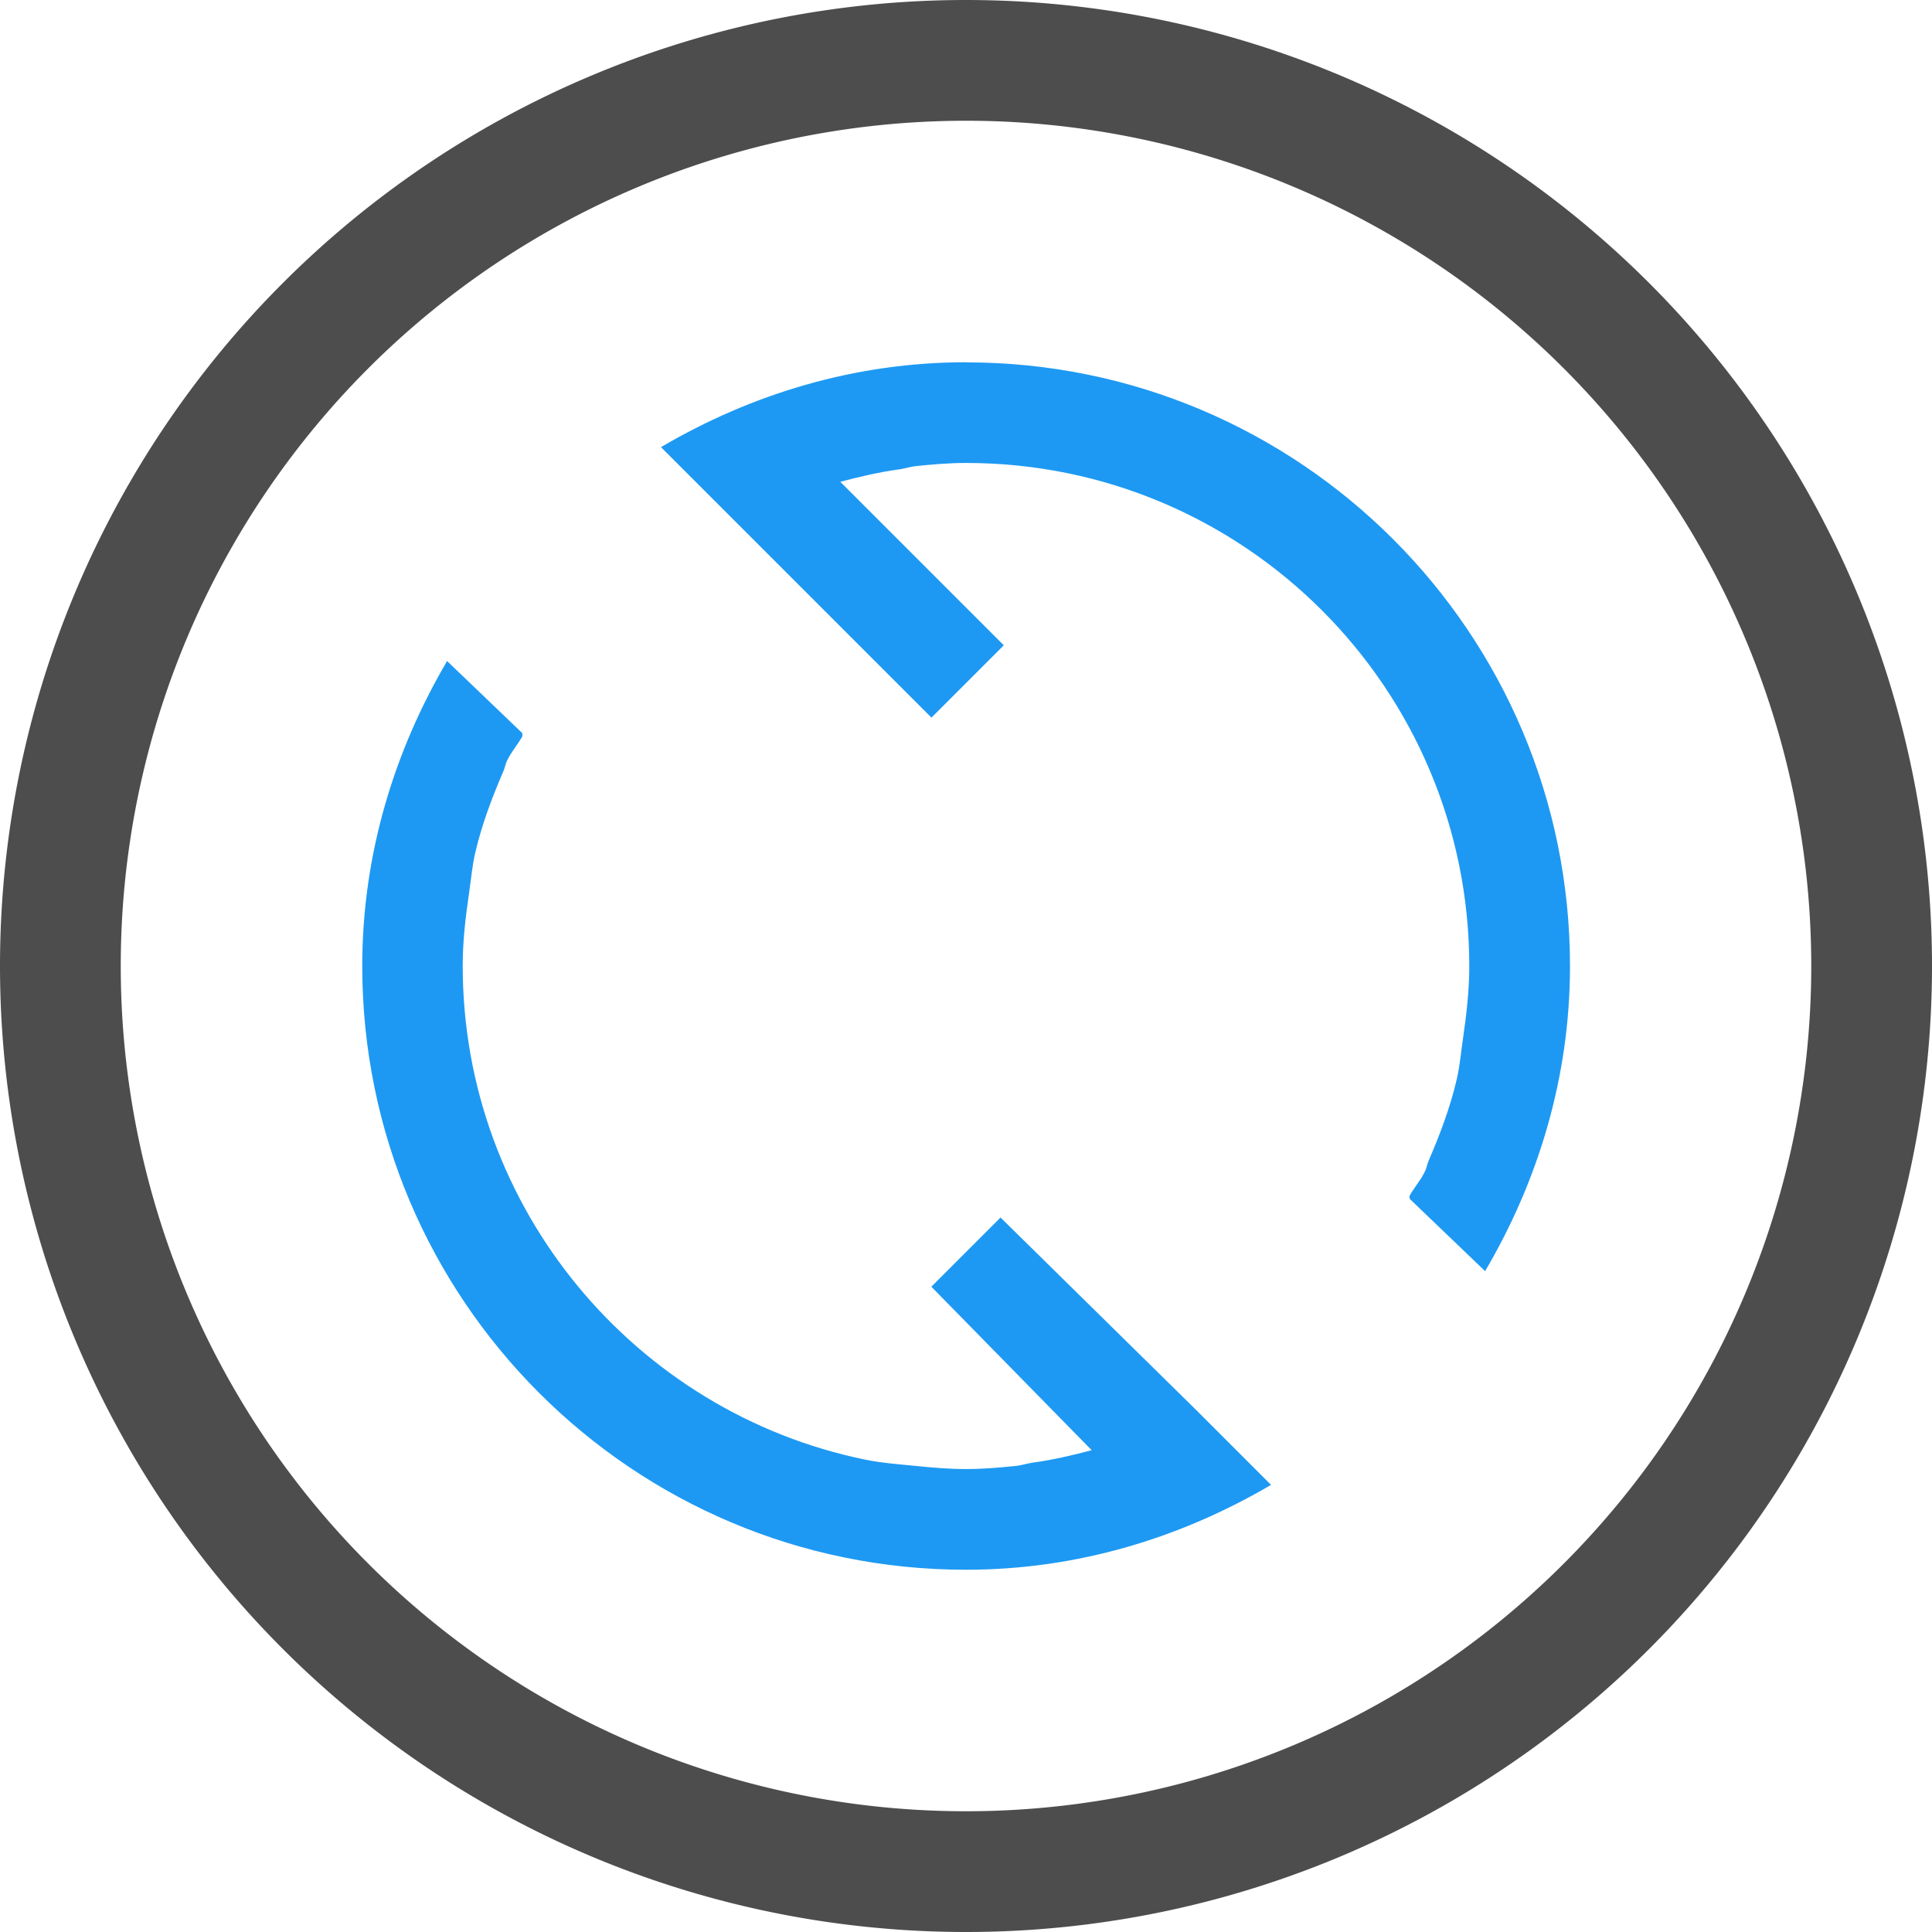 <?xml version="1.0" encoding="UTF-8" standalone="no"?>
<!-- Created with Inkscape (http://www.inkscape.org/) -->

<svg
   xmlns:dc="http://purl.org/dc/elements/1.1/"
   xmlns:cc="http://creativecommons.org/ns#"
   xmlns:rdf="http://www.w3.org/1999/02/22-rdf-syntax-ns#"
   xmlns:svg="http://www.w3.org/2000/svg"
   xmlns="http://www.w3.org/2000/svg"
   xmlns:sodipodi="http://sodipodi.sourceforge.net/DTD/sodipodi-0.dtd"
   xmlns:inkscape="http://www.inkscape.org/namespaces/inkscape"
   width="16"
   height="16"
   id="svg3049"
   version="1.1"
   inkscape:version="0.91 r13725"
   sodipodi:docname="fusioninventory.svg"
   inkscape:export-filename="fusioninventory.png"
   inkscape:export-xdpi="90"
   inkscape:export-ydpi="90">
  <defs
     id="defs3051">
    <style
       type="text/css"
       id="current-color-scheme">
      .ColorScheme-Text {
        color:#4d4d4d;
      }
      .ColorScheme-Background {
        color:#eff0f1;
      }
      .ColorScheme-Highlight {
        color:#3daee9;
      }
      .ColorScheme-ViewText {
        color:#31363b;
      }
      .ColorScheme-ViewBackground {
        color:#fcfcfc;
      }
      .ColorScheme-ViewHover {
        color:#93cee9;
      }
      .ColorScheme-ViewFocus{
        color:#3daee9;
      }
      .ColorScheme-ButtonText {
        color:#31363b;
      }
      .ColorScheme-ButtonBackground {
        color:#eff0f1;
      }
      .ColorScheme-ButtonHover {
        color:#93cee9;
      }
      .ColorScheme-ButtonFocus{
        color:#3daee9;
      }
      </style>
    <style
       id="current-color-scheme-7"
       type="text/css">
      .ColorScheme-Text {
        color:#4d4d4d;
      }
      .ColorScheme-Background {
        color:#eff0f1;
      }
      .ColorScheme-Highlight {
        color:#3daee9;
      }
      .ColorScheme-ViewText {
        color:#31363b;
      }
      .ColorScheme-ViewBackground {
        color:#fcfcfc;
      }
      .ColorScheme-ViewHover {
        color:#93cee9;
      }
      .ColorScheme-ViewFocus{
        color:#3daee9;
      }
      .ColorScheme-ButtonText {
        color:#31363b;
      }
      .ColorScheme-ButtonBackground {
        color:#eff0f1;
      }
      .ColorScheme-ButtonHover {
        color:#93cee9;
      }
      .ColorScheme-ButtonFocus{
        color:#3daee9;
      }
      </style>
  </defs>
  <sodipodi:namedview
     id="base"
     pagecolor="#ffffff"
     bordercolor="#666666"
     borderopacity="1.0"
     inkscape:pageopacity="0.0"
     inkscape:pageshadow="2"
     inkscape:zoom="12.205653"
     inkscape:cx="4.9447967"
     inkscape:cy="4.9001734"
     inkscape:document-units="px"
     inkscape:current-layer="layer1"
     showgrid="true"
     fit-margin-top="0"
     fit-margin-left="0"
     fit-margin-right="0"
     fit-margin-bottom="0"
     inkscape:window-width="1880"
     inkscape:window-height="1051"
     inkscape:window-x="0"
     inkscape:window-y="0"
     inkscape:window-maximized="1"
     inkscape:showpageshadow="false"
     borderlayer="true"
     inkscape:snap-bbox="true"
     inkscape:snap-global="true">
    <inkscape:grid
       type="xygrid"
       id="grid4085" />
    <sodipodi:guide
       position="2,14"
       orientation="12,0"
       id="guide4075" />
    <sodipodi:guide
       position="2,2"
       orientation="0,12"
       id="guide4077" />
    <sodipodi:guide
       position="14,2"
       orientation="-12,0"
       id="guide4079" />
    <sodipodi:guide
       position="14,14"
       orientation="0,-12"
       id="guide4081" />
  </sodipodi:namedview>
  <g
     inkscape:label="Capa 1"
     inkscape:groupmode="layer"
     id="layer1"
     transform="translate(-421.714,-531.791)">
    <path
       inkscape:connector-curvature="0"
       style="color:#4d4d4d;font-style:normal;font-variant:normal;font-weight:normal;font-stretch:normal;font-size:medium;line-height:normal;font-family:Sans;-inkscape-font-specification:Sans;text-indent:0;text-align:start;text-decoration:none;text-decoration-line:none;letter-spacing:normal;word-spacing:normal;text-transform:none;direction:ltr;block-progression:tb;writing-mode:lr-tb;baseline-shift:baseline;text-anchor:start;display:inline;overflow:visible;visibility:visible;fill:#1d99f3;fill-opacity:1;stroke:none;stroke-width:6.667;marker:none;enable-background:accumulate"
       d="m 429.714,534.791 c -0.924,0 -1.783,0.266 -2.526,0.703 l 0.469,0.469 0.156,0.156 1.615,1.615 0.599,-0.599 -1.354,-1.354 c 0.163,-0.043 0.325,-0.081 0.495,-0.104 0.044,-0.007 0.086,-0.021 0.13,-0.026 0.14,-0.014 0.273,-0.026 0.417,-0.026 2.301,0 4.167,1.865 4.167,4.167 0,0.203 -0.024,0.405 -0.052,0.599 -0.017,0.114 -0.026,0.228 -0.052,0.339 -0.056,0.239 -0.139,0.456 -0.234,0.677 -0.011,0.026 -0.015,0.053 -0.026,0.078 -0.034,0.076 -0.09,0.136 -0.13,0.208 -0.004,0.007 0.003,0.019 0,0.026 l 0.625,0.599 c 0.437,-0.743 0.703,-1.602 0.703,-2.526 0,-2.761 -2.239,-5 -5,-5 z m -4.297,2.474 c -0.437,0.743 -0.703,1.602 -0.703,2.526 0,2.761 2.239,5 5,5 0.924,0 1.783,-0.266 2.526,-0.703 l -0.469,-0.469 -0.156,-0.156 -1.615,-1.589 -0.573,0.573 1.328,1.354 c -0.163,0.043 -0.325,0.081 -0.495,0.104 -0.044,0.007 -0.086,0.021 -0.13,0.026 -0.14,0.014 -0.273,0.026 -0.417,0.026 -0.144,0 -0.277,-0.012 -0.417,-0.026 -0.14,-0.014 -0.281,-0.024 -0.417,-0.052 -1.899,-0.389 -3.333,-2.075 -3.333,-4.089 0,-0.207 0.023,-0.4 0.052,-0.599 0.017,-0.114 0.026,-0.228 0.052,-0.339 0.056,-0.239 0.139,-0.456 0.234,-0.677 0.011,-0.026 0.015,-0.053 0.026,-0.078 0.034,-0.074 0.09,-0.137 0.13,-0.208 l 0,-0.026 -0.625,-0.599 z"
       id="path8579-9"
       class="ColorScheme-Text" />
    <path
       style="color:#000000;clip-rule:nonzero;display:inline;overflow:visible;visibility:visible;opacity:1;isolation:auto;mix-blend-mode:normal;color-interpolation:sRGB;color-interpolation-filters:linearRGB;solid-color:#000000;solid-opacity:1;fill:#4d4d4d;fill-opacity:1;fill-rule:evenodd;stroke:none;stroke-width:0.5;stroke-linecap:square;stroke-linejoin:bevel;stroke-miterlimit:4;stroke-dasharray:none;stroke-dashoffset:0;stroke-opacity:1;marker:none;color-rendering:auto;image-rendering:auto;shape-rendering:auto;text-rendering:auto;enable-background:accumulate"
       d="M 8 0 A 8 8 0 0 0 0 8 A 8 8 0 0 0 8 16 A 8 8 0 0 0 16 8 A 8 8 0 0 0 8 0 z M 8 1 A 7 7 0 0 1 15 8 A 7 7 0 0 1 8 15 A 7 7 0 0 1 1 8 A 7 7 0 0 1 8 1 z "
       transform="translate(421.714,531.791)"
       id="path4159" />
  </g>
</svg>
